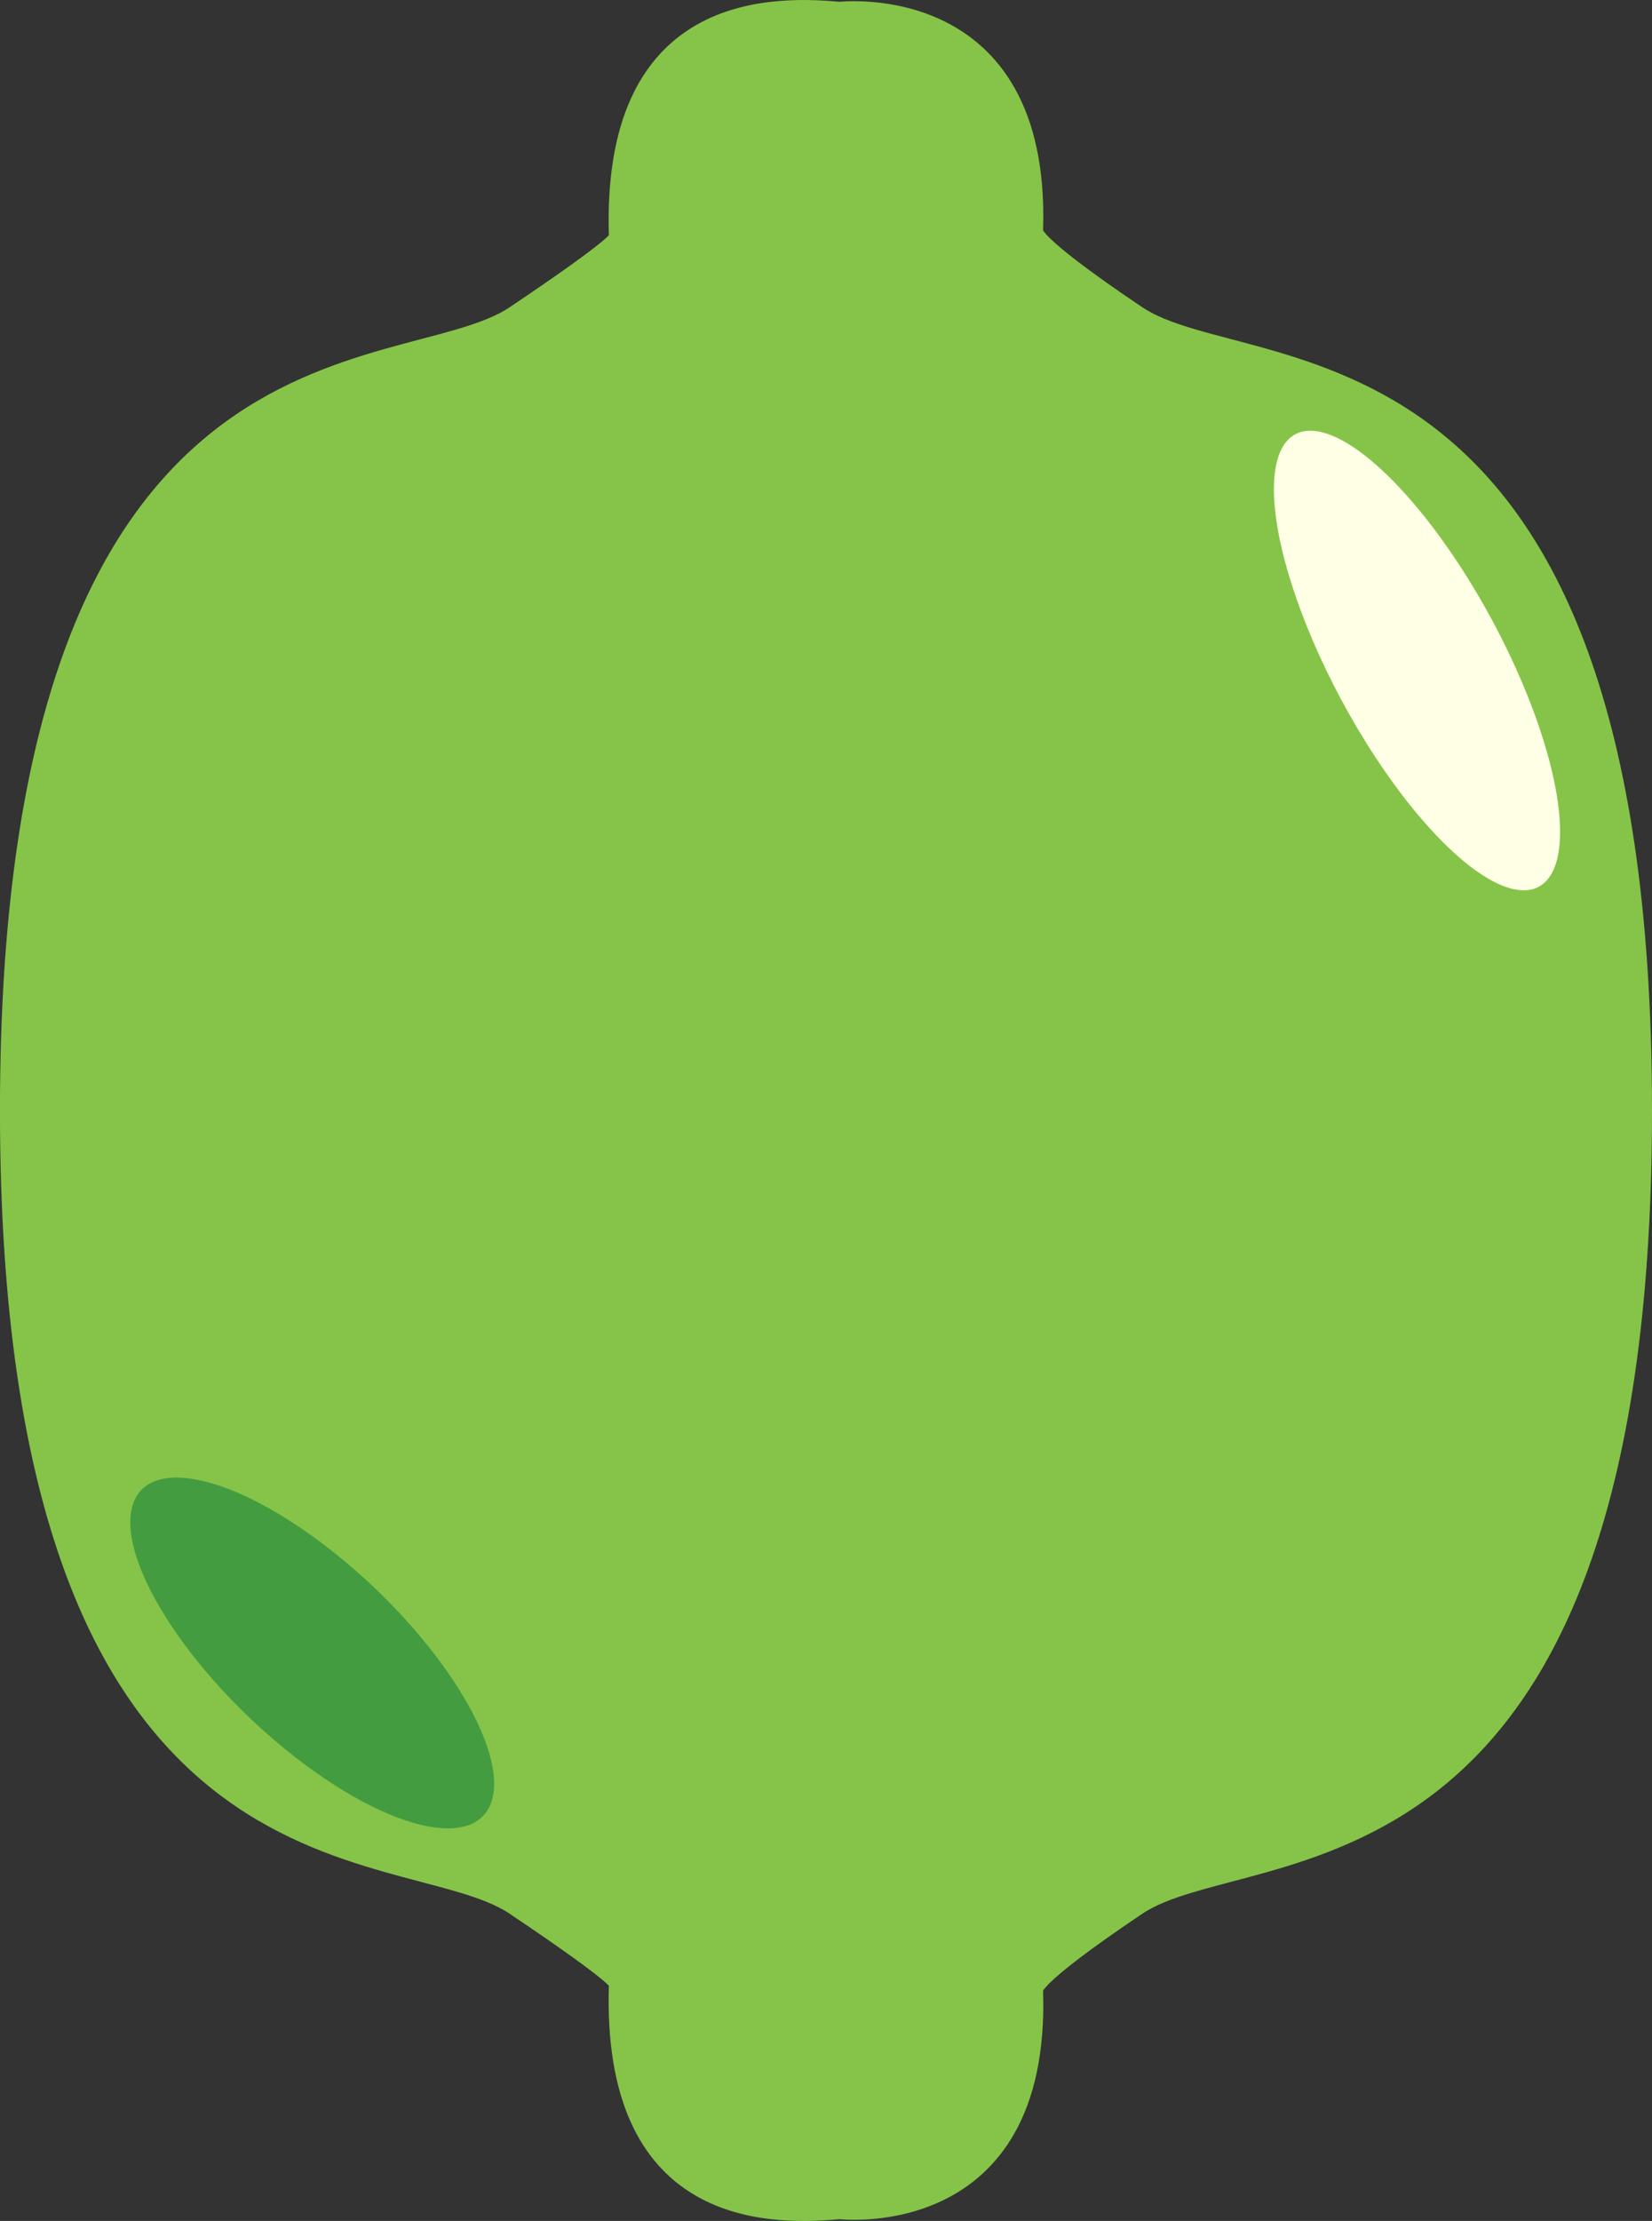 <?xml version="1.0" encoding="UTF-8" standalone="no"?>
<!-- Created with Inkscape (http://www.inkscape.org/) -->

<svg
   width="1029.306"
   height="1383.357"
   viewBox="0 0 272.337 366.013"
   version="1.1"
   id="svg1"
   inkscape:version="1.3 (0e150ed6c4, 2023-07-21)"
   sodipodi:docname="lime_vertical.svg"
   xmlns:inkscape="http://www.inkscape.org/namespaces/inkscape"
   xmlns:sodipodi="http://sodipodi.sourceforge.net/DTD/sodipodi-0.dtd"
   xmlns="http://www.w3.org/2000/svg"
   xmlns:svg="http://www.w3.org/2000/svg">
  <rect x="0" y="0" width="272.337" height="366.013" fill="#333333" stroke="none"/>
  <sodipodi:namedview
     id="namedview1"
     pagecolor="#ffffff"
     bordercolor="#666666"
     borderopacity="1.0"
     inkscape:showpageshadow="2"
     inkscape:pageopacity="0.0"
     inkscape:pagecheckerboard="0"
     inkscape:deskcolor="#d1d1d1"
     inkscape:document-units="mm"
     inkscape:zoom="0.27118408"
     inkscape:cx="-184.3766"
     inkscape:cy="890.539"
     inkscape:window-width="1920"
     inkscape:window-height="1057"
     inkscape:window-x="-8"
     inkscape:window-y="-8"
     inkscape:window-maximized="1"
     inkscape:current-layer="layer1" />
  <defs
     id="defs1">
    <inkscape:path-effect
       effect="mirror_symmetry"
       start_point="34.193,12.806"
       end_point="34.193,32.136"
       center_point="34.193,22.471"
       id="path-effect4"
       is_visible="true"
       lpeversion="1.2"
       lpesatellites=""
       mode="free"
       discard_orig_path="false"
       fuse_paths="true"
       oposite_fuse="false"
       split_items="false"
       split_open="false"
       link_styles="false" />
    <inkscape:path-effect
       effect="mirror_symmetry"
       start_point="34.193,12.806"
       end_point="34.193,32.136"
       center_point="34.193,22.471"
       id="path-effect2"
       is_visible="true"
       lpeversion="1.2"
       lpesatellites=""
       mode="free"
       discard_orig_path="false"
       fuse_paths="true"
       oposite_fuse="false"
       split_items="false"
       split_open="false"
       link_styles="false" />
  </defs>
  <g
     inkscape:label="Layer 1"
     inkscape:groupmode="layer"
     id="layer1"
     transform="matrix(7,0,0,7,-103.182,-41.879)">
    <path
       style="fill:#85c448;stroke:#85c448;stroke-width:0.265px;stroke-linecap:round;stroke-linejoin:miter;stroke-opacity:1"
       d="m 34.193,12.806 c -19.101,0 -17.032,9.314 -18.8,11.944 -1.768,2.63 -1.784,2.396 -1.784,2.396 -5.456,-0.172 -5.557,3.477 -5.385,5.294 4.137e-4,0.032 -0.559,4.85 5.234,4.667 0,0 0.167,-0.234 1.935,2.396 1.768,2.63 -0.302,11.944 18.8,11.944 19.101,0 17.032,-9.314 18.8,-11.944 1.768,-2.63 1.935,-2.396 1.935,-2.396 5.793,0.183 5.234,-4.635 5.234,-4.667 0.172,-1.817 0.07,-5.466 -5.385,-5.294 0,0 -0.016,0.234 -1.784,-2.396 -1.768,-2.63 0.302,-11.944 -18.8,-11.944 z"
       id="path3"
       sodipodi:nodetypes="cscccsc"
       inkscape:path-effect="#path-effect4"
       inkscape:original-d="m 34.192945,12.806183 c -19.101481,0 -17.031794,9.313589 -18.799651,11.943815 -1.767858,2.630227 -1.783833,2.395993 -1.783833,2.395993 -5.455811,-0.172289 -5.5570041,3.476687 -5.3853426,5.294031 4.137e-4,0.03187 -0.558551,4.850013 5.2344266,4.667077 0,0 0.166892,-0.234234 1.934748,2.395993 1.767857,2.630226 -0.30183,11.943815 18.799651,11.943815"
       transform="matrix(0,1,1,0,2.066,-2.066)" />
    <ellipse
       style="fill:#feffe5;stroke:none;stroke-width:2.693;stroke-linecap:round;paint-order:stroke markers fill"
       id="path4"
       cx="7.495"
       cy="-47.616"
       rx="5.753"
       ry="2.739"
       transform="matrix(0.371,0.929,-0.952,-0.306,0,0)" />
    <ellipse
       style="fill:#439d40;stroke:none;stroke-width:2.759;stroke-linecap:round;paint-order:stroke markers fill"
       id="ellipse4"
       cx="55.958"
       cy="9.071"
       rx="4.897"
       ry="3.377"
       transform="matrix(0.554,0.833,-0.982,-0.189,0,0)" />
  </g>
</svg>
